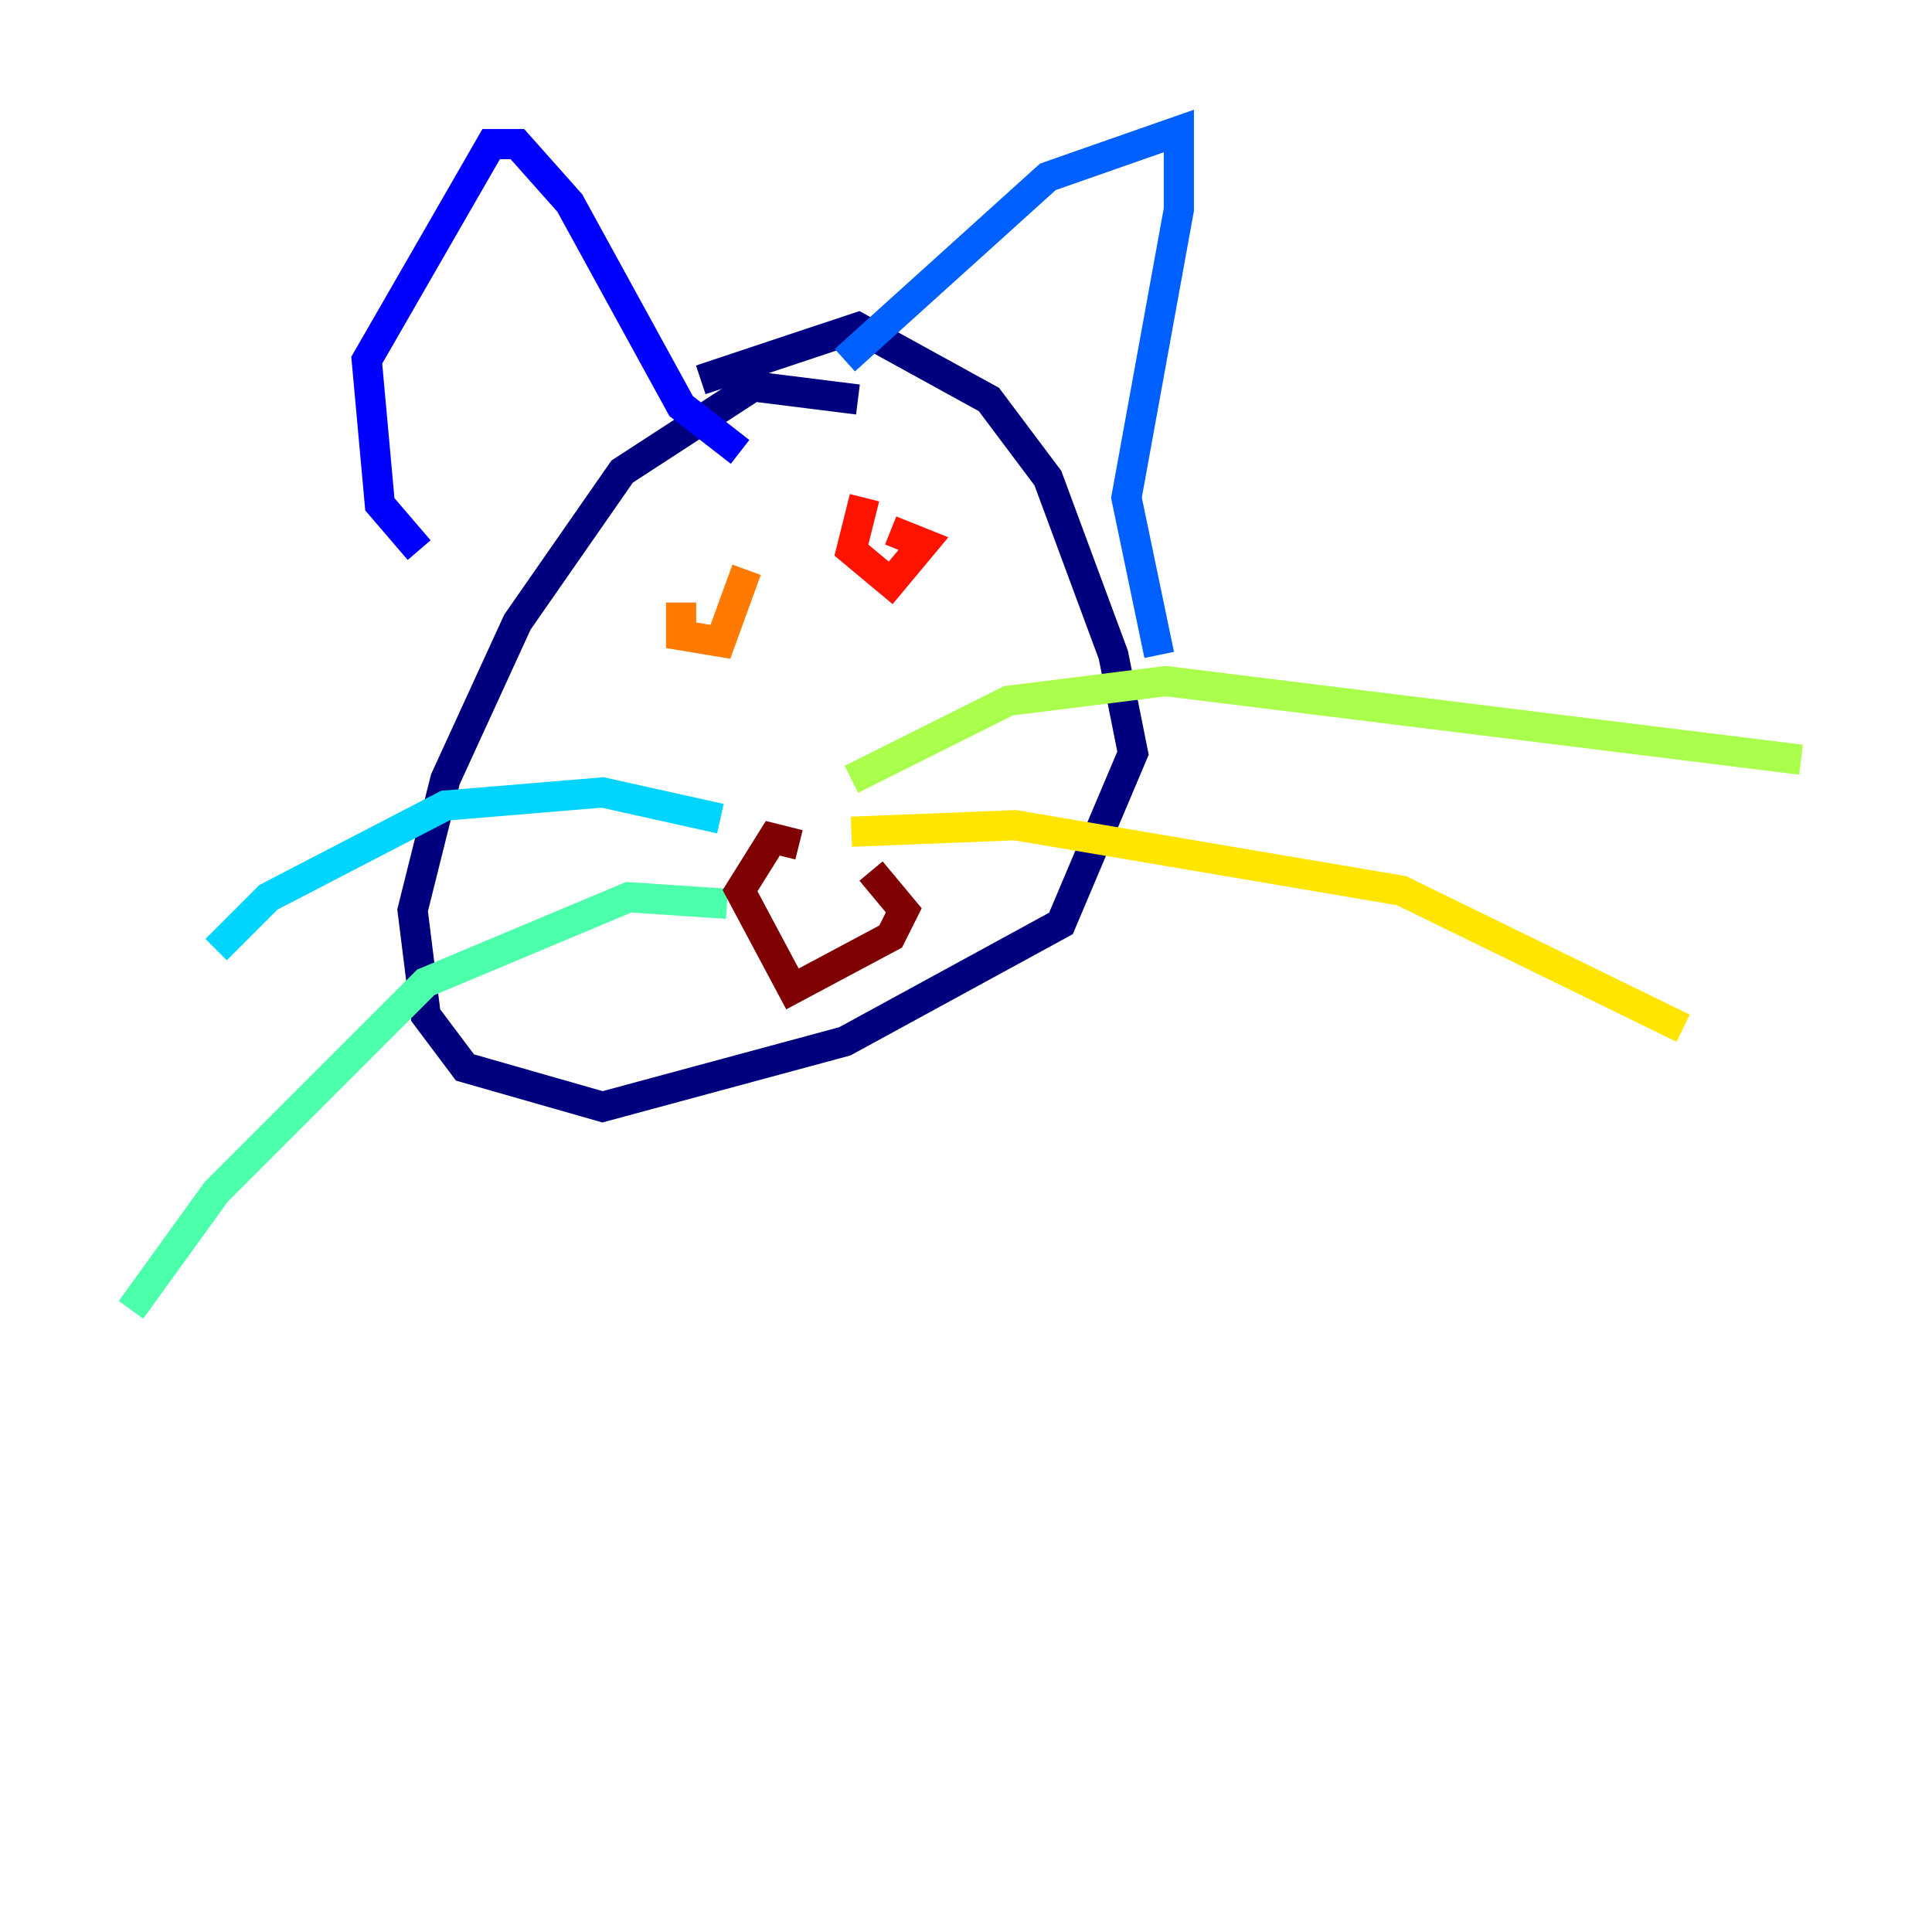<?xml version="1.0" encoding="utf-8" ?>
<svg baseProfile="tiny" height="128" version="1.2" viewBox="0,0,128,128" width="128" xmlns="http://www.w3.org/2000/svg" xmlns:ev="http://www.w3.org/2001/xml-events" xmlns:xlink="http://www.w3.org/1999/xlink"><defs /><polyline fill="none" points="56.841,26.468 49.898,25.6 41.22,31.241 34.278,41.22 29.505,51.634 27.336,60.312 28.203,67.254 30.807,70.725 39.919,73.329 55.973,68.99 70.291,61.18 75.064,49.898 73.763,43.39 69.424,31.675 65.519,26.468 56.841,21.695 46.427,25.166" stroke="#00007f" stroke-width="2" /><polyline fill="none" points="27.77,36.447 25.166,33.41 24.298,23.864 32.542,9.546 34.278,9.546 37.749,13.451 45.125,26.902 49.031,29.939" stroke="#0000fe" stroke-width="2" /><polyline fill="none" points="55.973,23.864 69.424,11.715 78.102,8.678 78.102,13.885 74.63,32.976 76.8,43.39" stroke="#0060ff" stroke-width="2" /><polyline fill="none" points="47.729,54.237 39.919,52.502 29.505,53.37 17.79,59.444 14.319,62.915" stroke="#00d4ff" stroke-width="2" /><polyline fill="none" points="48.163,59.878 41.654,59.444 28.203,65.085 14.319,78.969 8.678,86.78" stroke="#4cffaa" stroke-width="2" /><polyline fill="none" points="56.407,51.634 66.82,46.427 77.234,45.125 119.322,50.332" stroke="#aaff4c" stroke-width="2" /><polyline fill="none" points="56.407,55.105 67.254,54.671 92.854,59.01 111.512,68.122" stroke="#ffe500" stroke-width="2" /><polyline fill="none" points="45.125,39.919 45.125,42.088 47.729,42.522 49.464,37.749" stroke="#ff7a00" stroke-width="2" /><polyline fill="none" points="57.275,32.976 56.407,36.447 59.01,38.617 61.18,36.014 59.01,35.146" stroke="#fe1200" stroke-width="2" /><polyline fill="none" points="52.936,55.973 51.2,55.539 49.031,59.01 52.502,65.519 59.01,62.047 59.878,60.312 57.709,57.709" stroke="#7f0000" stroke-width="2" /></svg>
